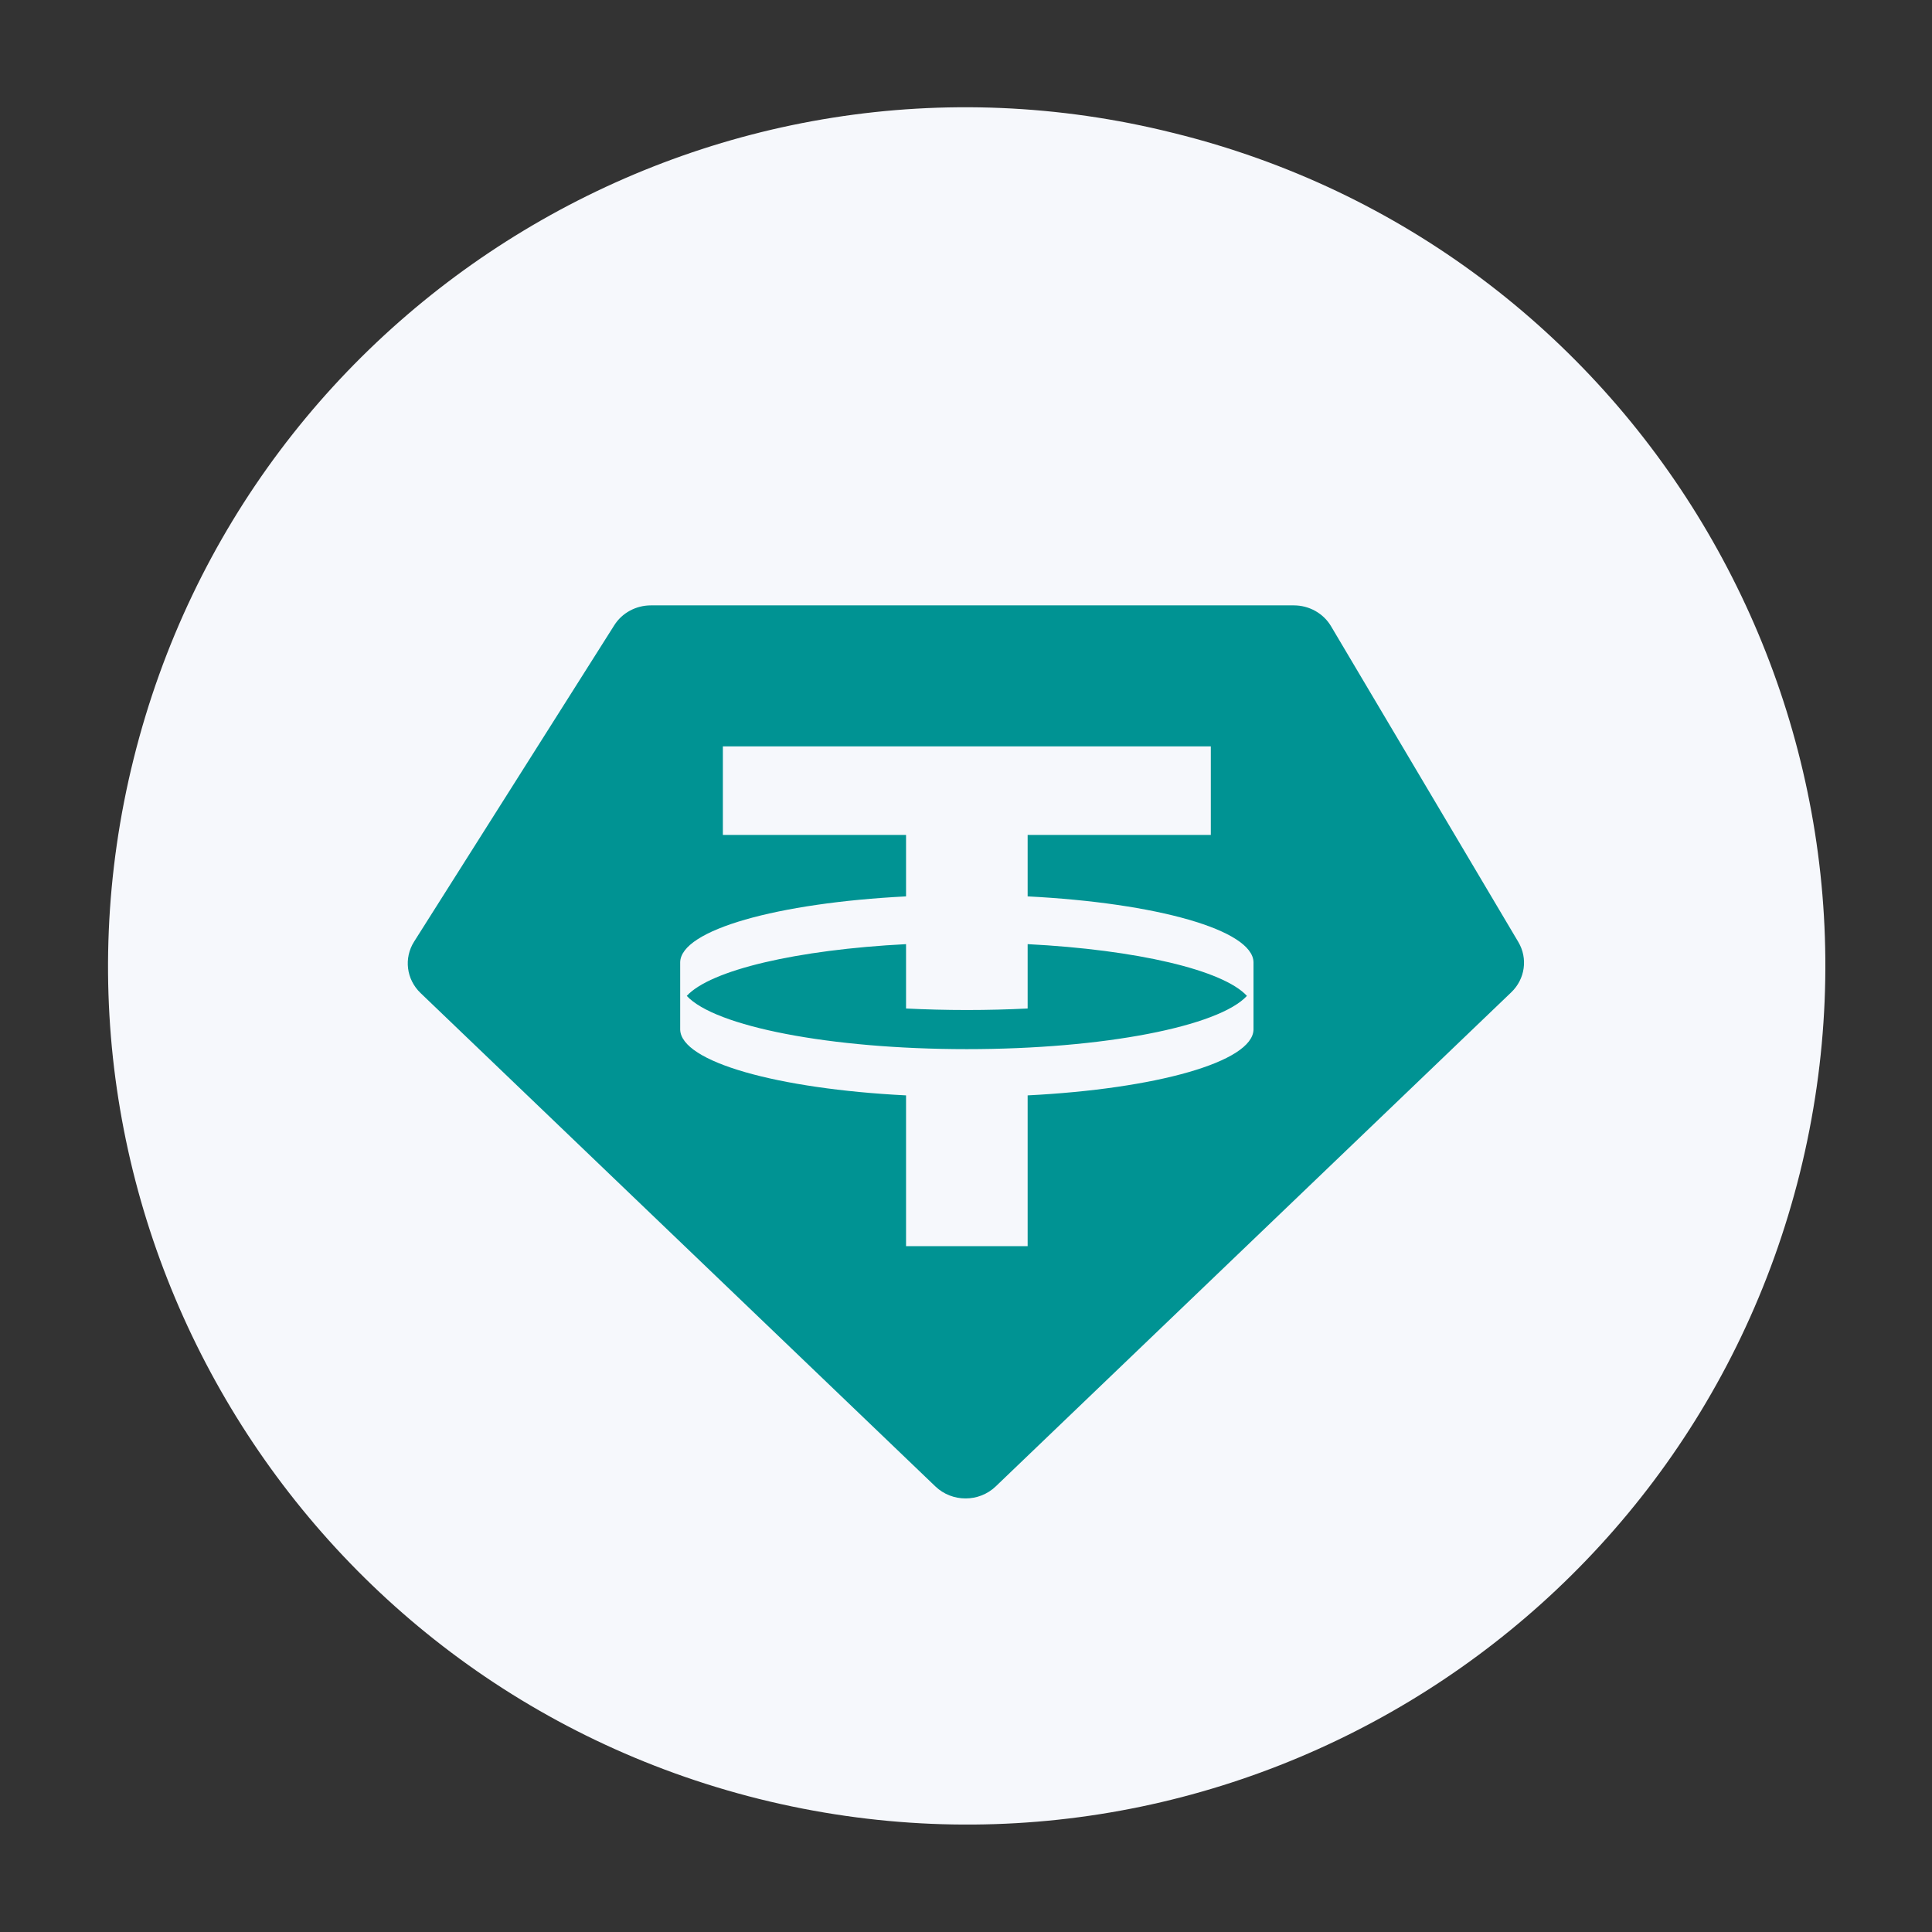 <svg width="32" height="32" viewBox="0 0 32 32" fill="none" xmlns="http://www.w3.org/2000/svg">
<rect x="0" y="0" width="32" height="32" fill="#333333" stroke="none"/>
<path d="M29.811 19.431C27.913 27.046 20.201 31.695 12.572 29.796C4.958 27.893 0.316 20.18 2.214 12.566C4.111 4.952 11.819 0.302 19.429 2.201C27.062 4.077 31.704 11.812 29.811 19.431Z" fill="#F6F8FC"/>
<path fill-rule="evenodd" clip-rule="evenodd" d="M10.78 10.027H21.43C21.684 10.027 21.919 10.158 22.046 10.372L25.148 15.602C25.309 15.873 25.261 16.215 25.032 16.435L16.492 24.62C16.215 24.885 15.77 24.885 15.493 24.62L6.965 16.447C6.73 16.221 6.686 15.869 6.859 15.596L10.175 10.355C10.304 10.151 10.534 10.027 10.78 10.027ZM20.055 12.362V13.829H17.021V14.847C19.152 14.955 20.75 15.402 20.762 15.937L20.762 17.053C20.75 17.588 19.152 18.035 17.021 18.143V20.64H15.007V18.143C12.876 18.035 11.278 17.588 11.266 17.053L11.266 15.937C11.278 15.402 12.876 14.955 15.007 14.847V13.829H11.973V12.362H20.055ZM16.014 17.377C18.288 17.377 20.188 16.999 20.653 16.495C20.259 16.067 18.832 15.731 17.021 15.638V16.704C16.697 16.72 16.36 16.729 16.014 16.729C15.669 16.729 15.332 16.72 15.007 16.704V15.638C13.196 15.731 11.769 16.067 11.375 16.495C11.84 16.999 13.74 17.377 16.014 17.377Z" fill="#009393"/>
</svg>
